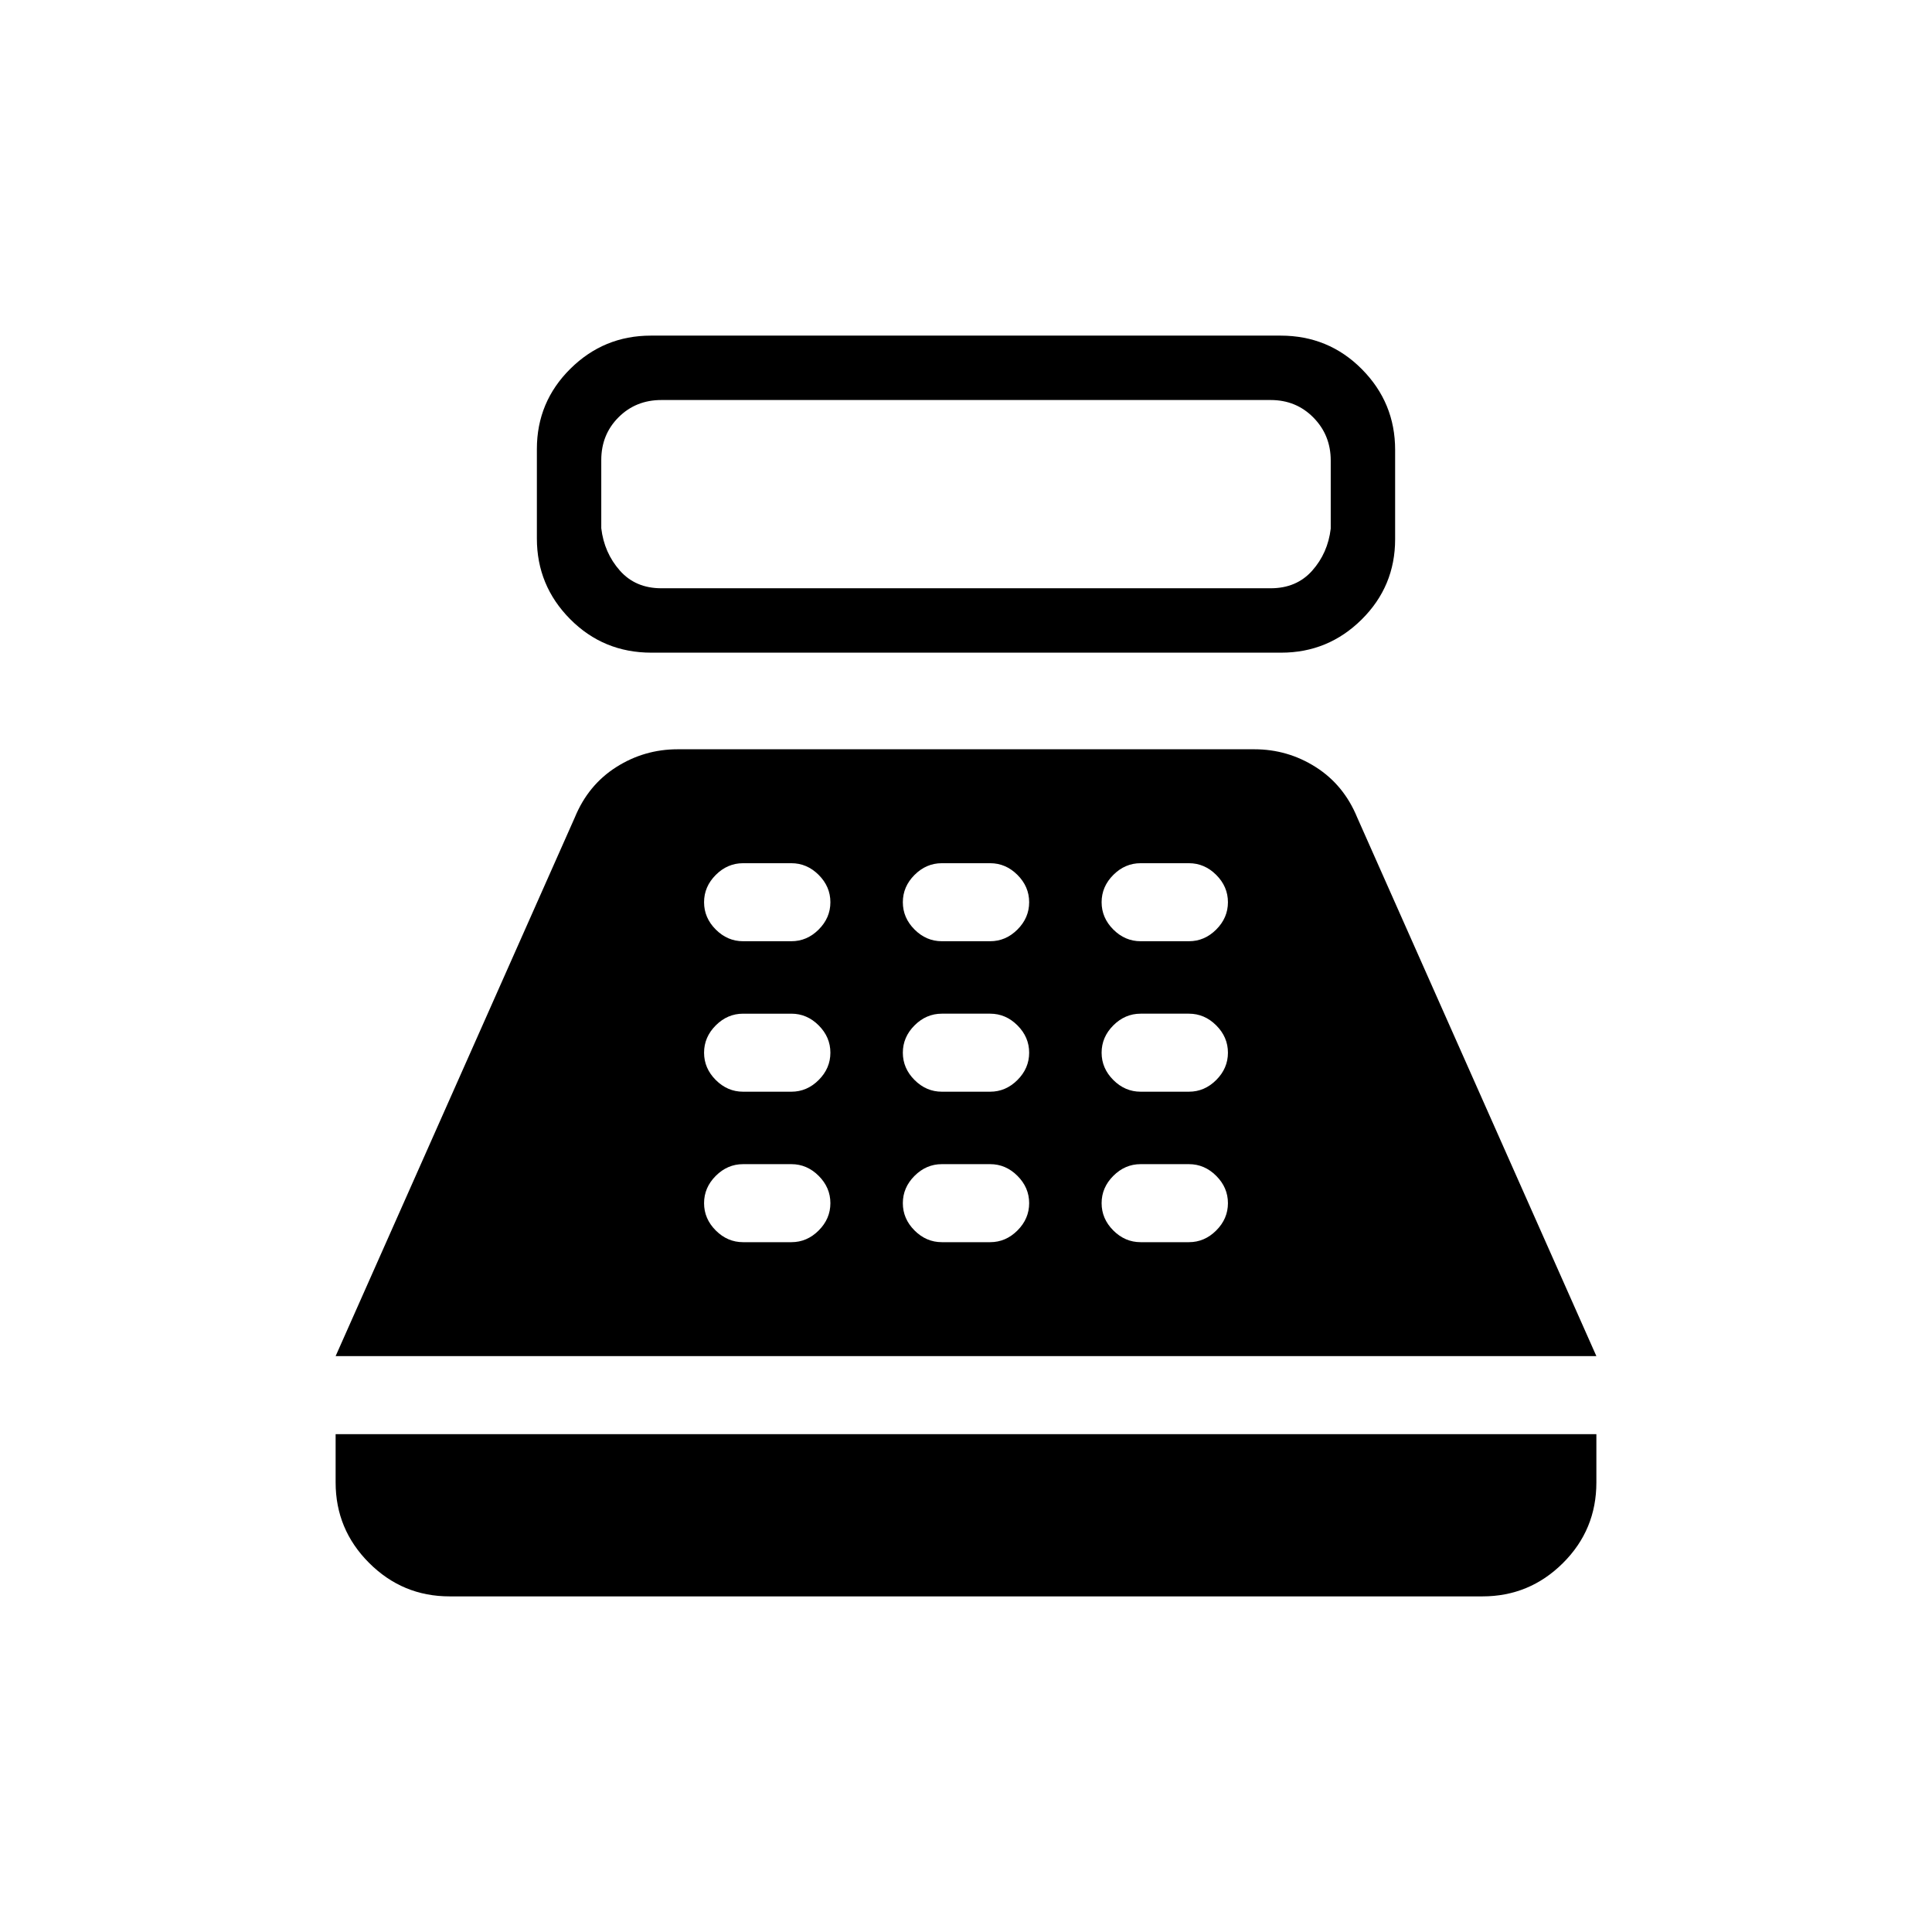 <svg xmlns="http://www.w3.org/2000/svg" height="20" viewBox="0 -960 960 960" width="20"><path d="M323.676-635.692q-23.838 0-40.372-16.668-16.535-16.667-16.535-40.072v-44.432q0-23.406 16.631-39.886 16.631-16.481 39.984-16.481h312.94q23.838 0 40.372 16.667 16.535 16.667 16.535 40.073v44.432q0 23.405-16.631 39.886t-39.984 16.481h-312.94Zm4.939-32.001h302.77q12.861 0 20.634-8.743t9.212-20.892v-33.846q0-12.595-8.581-21.326t-21.265-8.731h-302.77q-12.684 0-21.265 8.581-8.581 8.581-8.581 21.265v33.846q1.439 12.208 9.212 21.027t20.634 8.819ZM223.384-166.769q-23.354 0-39.984-16.631-16.631-16.63-16.631-39.984v-24h626.462v24q0 23.546-16.631 40.081-16.63 16.534-39.984 16.534H223.384Zm-56.615-119.385 118.861-267.69q6.631-16.123 20.568-24.986 13.937-8.862 30.545-8.862h286.514q16.608 0 30.545 8.862 13.937 8.863 20.568 24.986l118.861 267.69H166.769Zm202.462-56.615h24q7.754 0 13.569-5.815 5.815-5.816 5.815-13.57 0-7.754-5.815-13.569-5.815-5.815-13.569-5.815h-24q-7.754 0-13.57 5.815-5.815 5.815-5.815 13.569 0 7.754 5.815 13.57 5.816 5.815 13.57 5.815Zm0-74.769h24q7.754 0 13.569-5.816 5.815-5.815 5.815-13.569 0-7.754-5.815-13.569-5.815-5.816-13.569-5.816h-24q-7.754 0-13.57 5.816-5.815 5.815-5.815 13.569 0 7.754 5.815 13.569 5.816 5.816 13.57 5.816Zm0-74.77h24q7.754 0 13.569-5.815 5.815-5.815 5.815-13.569 0-7.754-5.815-13.569-5.815-5.816-13.569-5.816h-24q-7.754 0-13.57 5.816-5.815 5.815-5.815 13.569 0 7.754 5.815 13.569 5.816 5.815 13.57 5.815ZM468-342.769h24q7.754 0 13.569-5.815 5.816-5.816 5.816-13.57 0-7.754-5.816-13.569-5.815-5.815-13.569-5.815h-24q-7.754 0-13.569 5.815-5.816 5.815-5.816 13.569 0 7.754 5.816 13.57 5.815 5.815 13.569 5.815Zm0-74.769h24q7.754 0 13.569-5.816 5.816-5.815 5.816-13.569 0-7.754-5.816-13.569-5.815-5.816-13.569-5.816h-24q-7.754 0-13.569 5.816-5.816 5.815-5.816 13.569 0 7.754 5.816 13.569 5.815 5.816 13.569 5.816Zm0-74.77h24q7.754 0 13.569-5.815 5.816-5.815 5.816-13.569 0-7.754-5.816-13.569-5.815-5.816-13.569-5.816h-24q-7.754 0-13.569 5.816-5.816 5.815-5.816 13.569 0 7.754 5.816 13.569 5.815 5.815 13.569 5.815Zm98.769 149.539h24q7.754 0 13.57-5.815 5.815-5.816 5.815-13.57 0-7.754-5.815-13.569-5.816-5.815-13.57-5.815h-24q-7.754 0-13.569 5.815-5.815 5.815-5.815 13.569 0 7.754 5.815 13.57 5.815 5.815 13.569 5.815Zm0-74.769h24q7.754 0 13.57-5.816 5.815-5.815 5.815-13.569 0-7.754-5.815-13.569-5.816-5.816-13.57-5.816h-24q-7.754 0-13.569 5.816-5.815 5.815-5.815 13.569 0 7.754 5.815 13.569 5.815 5.816 13.569 5.816Zm0-74.77h24q7.754 0 13.57-5.815 5.815-5.815 5.815-13.569 0-7.754-5.815-13.569-5.816-5.816-13.57-5.816h-24q-7.754 0-13.569 5.816-5.815 5.815-5.815 13.569 0 7.754 5.815 13.569 5.815 5.815 13.569 5.815Z"/></svg>